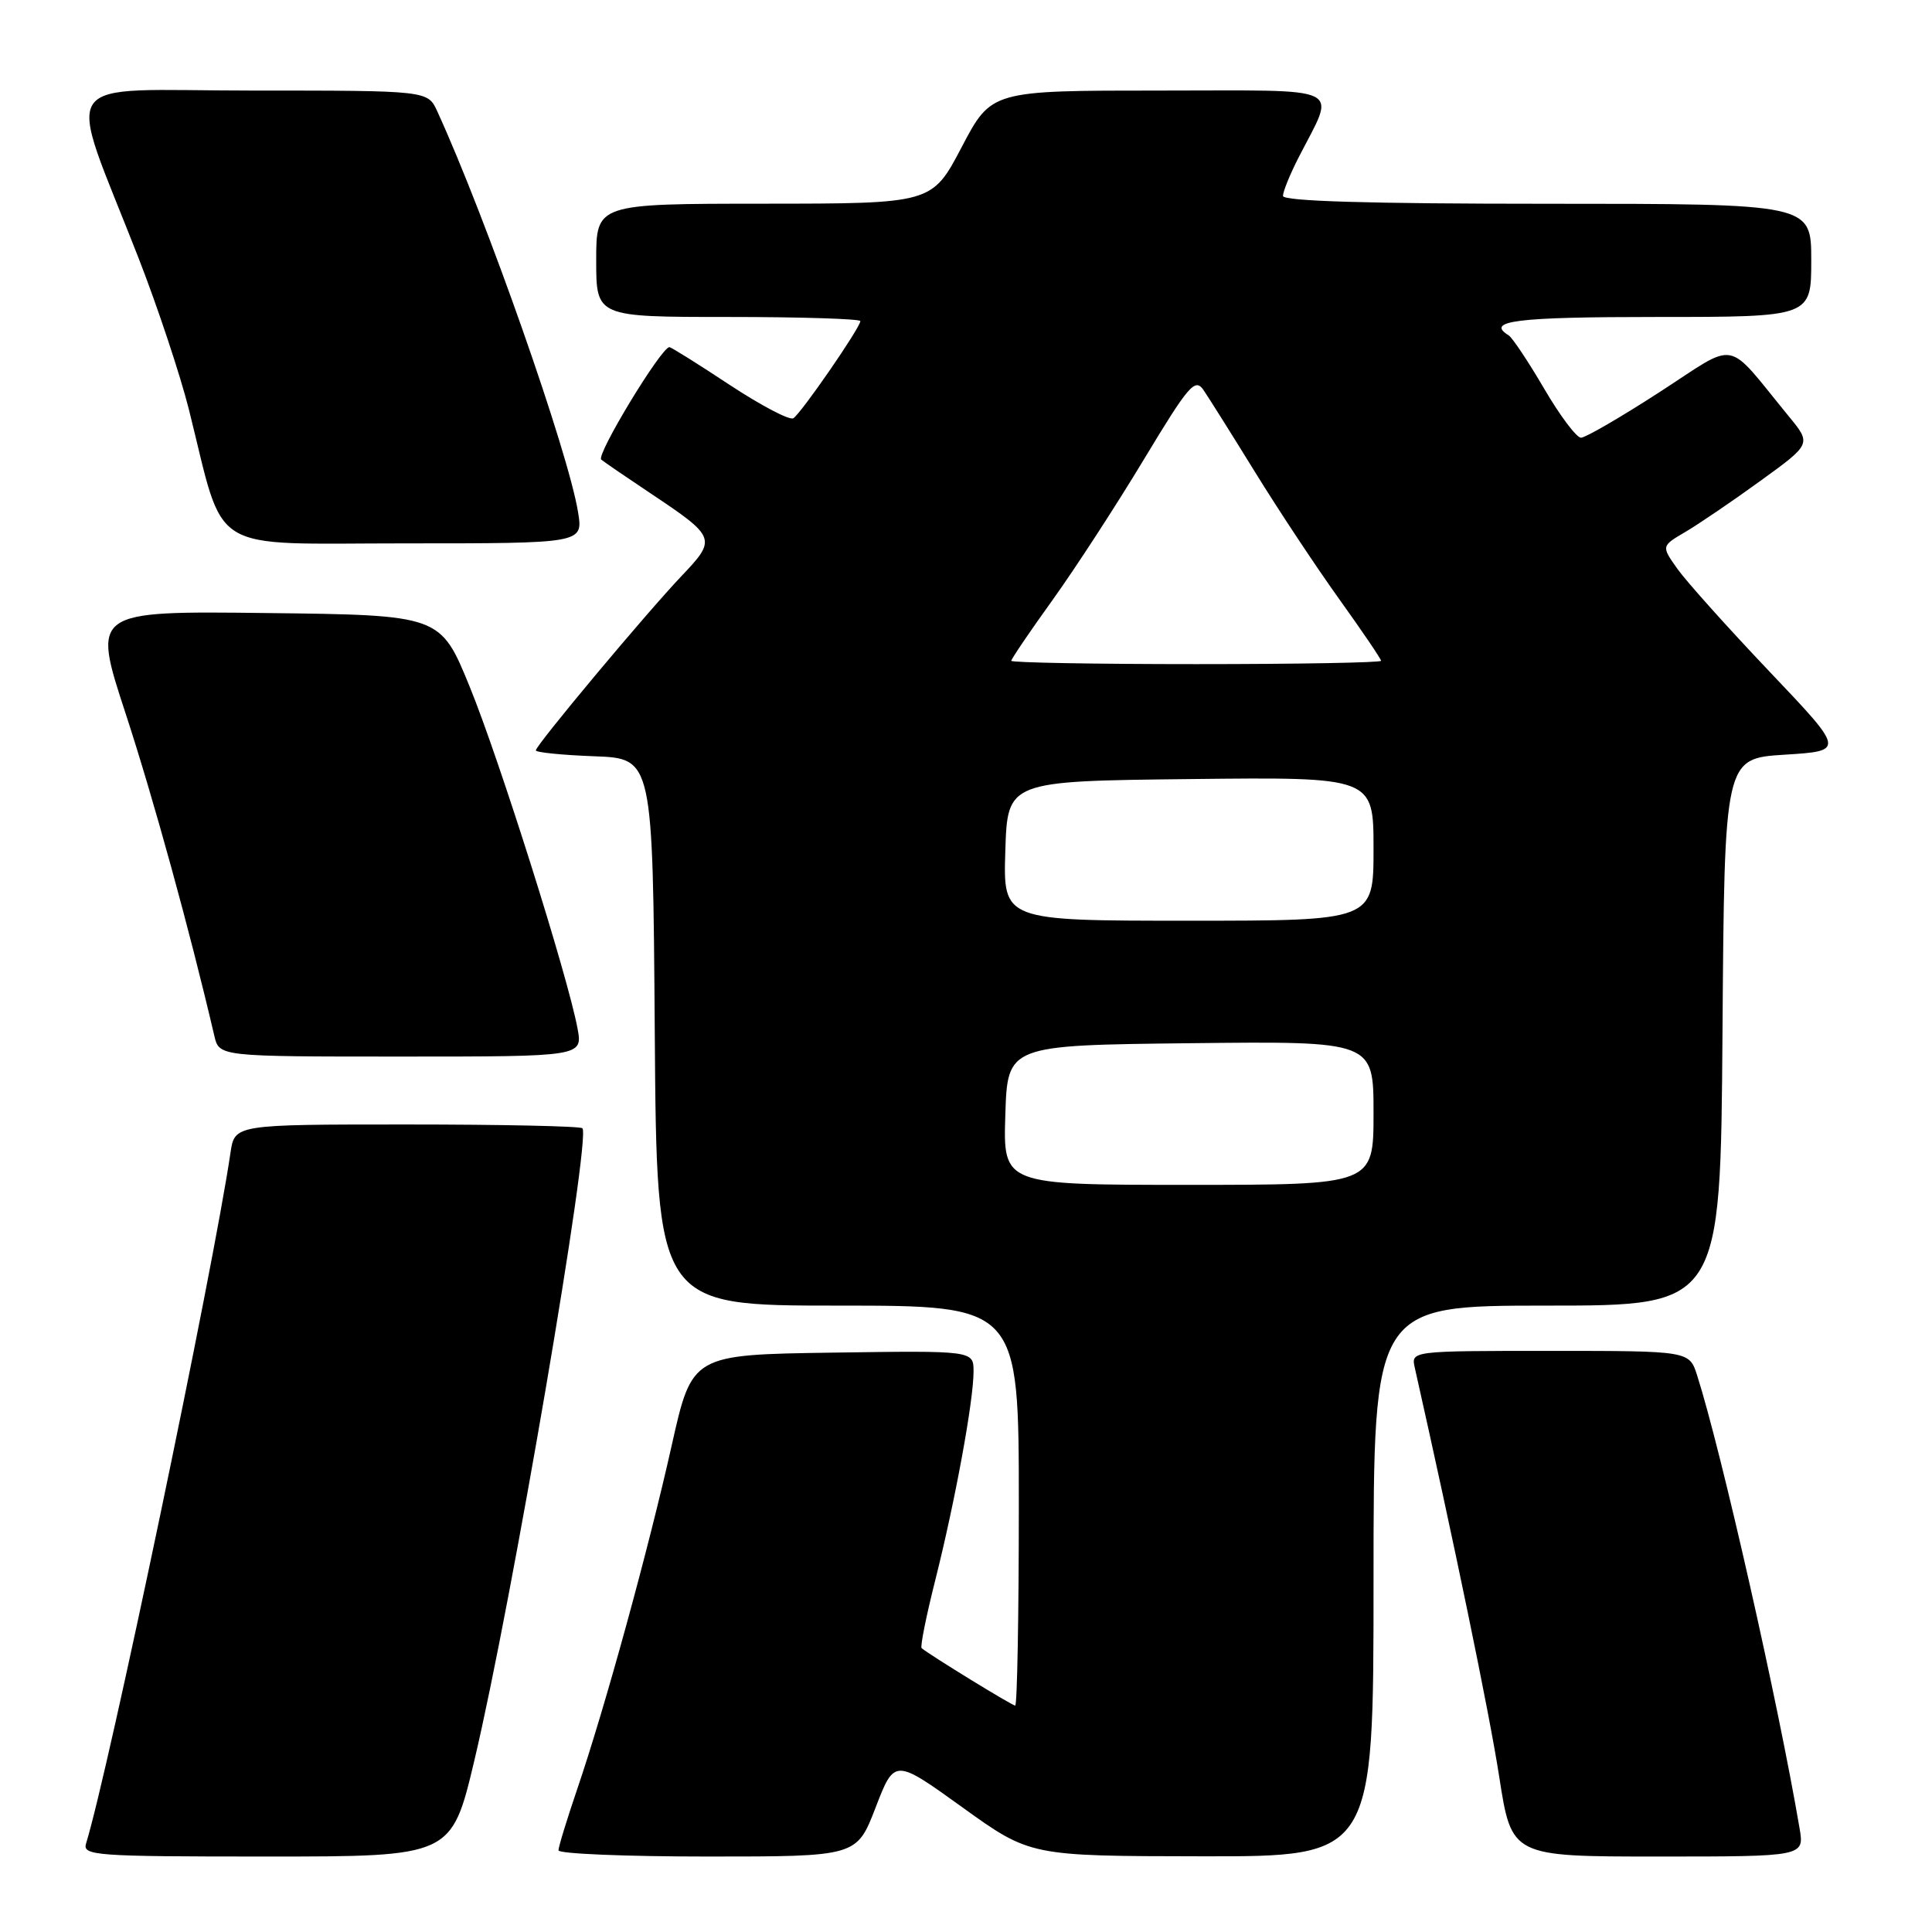 <?xml version="1.0" encoding="UTF-8" standalone="no"?>
<!DOCTYPE svg PUBLIC "-//W3C//DTD SVG 1.1//EN" "http://www.w3.org/Graphics/SVG/1.1/DTD/svg11.dtd" >
<svg xmlns="http://www.w3.org/2000/svg" xmlns:xlink="http://www.w3.org/1999/xlink" version="1.1" viewBox="0 0 256 256">
 <g >
 <path fill="currentColor"
d=" M 62.86 233.25 C 67.81 212.38 78.35 150.68 77.17 149.50 C 76.89 149.22 66.41 149.00 53.88 149.00 C 31.09 149.00 31.09 149.00 30.54 152.75 C 28.22 168.48 14.39 234.62 11.41 244.25 C 10.90 245.88 12.49 246.00 35.35 246.00 C 59.83 246.00 59.83 246.00 62.86 233.25 Z  M 116.02 239.51 C 118.53 233.01 118.53 233.01 127.52 239.48 C 136.50 245.94 136.50 245.94 159.25 245.97 C 182.00 246.00 182.00 246.00 182.00 209.50 C 182.00 173.00 182.00 173.00 204.99 173.00 C 227.98 173.00 227.98 173.00 228.24 136.75 C 228.50 100.50 228.50 100.50 236.48 100.00 C 244.46 99.50 244.46 99.50 234.46 88.98 C 228.96 83.19 223.49 77.09 222.29 75.41 C 220.12 72.36 220.12 72.36 223.31 70.49 C 225.06 69.46 229.54 66.42 233.26 63.72 C 240.03 58.82 240.03 58.82 237.02 55.16 C 228.48 44.74 230.47 45.12 219.94 51.93 C 214.78 55.27 210.08 58.00 209.49 58.00 C 208.90 58.00 206.70 55.08 204.61 51.50 C 202.52 47.93 200.40 44.75 199.91 44.44 C 196.78 42.51 200.87 42.00 219.50 42.00 C 240.00 42.00 240.00 42.00 240.00 34.50 C 240.00 27.00 240.00 27.00 205.00 27.00 C 181.44 27.00 170.00 26.66 170.00 25.96 C 170.00 25.39 170.92 23.12 172.04 20.93 C 177.03 11.14 178.80 12.00 153.66 12.00 C 131.36 12.00 131.36 12.00 127.43 19.49 C 123.50 26.98 123.50 26.98 101.25 26.99 C 79.00 27.00 79.00 27.00 79.00 34.50 C 79.00 42.00 79.00 42.00 96.50 42.00 C 106.12 42.00 114.00 42.25 114.00 42.55 C 114.00 43.40 106.14 54.80 105.12 55.42 C 104.63 55.73 100.83 53.73 96.67 50.99 C 92.51 48.24 88.93 46.00 88.70 46.00 C 87.62 46.00 78.94 60.32 79.67 60.90 C 80.12 61.27 83.07 63.28 86.20 65.37 C 94.90 71.18 94.99 71.40 90.33 76.30 C 85.57 81.31 71.00 98.75 71.00 99.43 C 71.00 99.70 74.49 100.05 78.75 100.21 C 86.50 100.50 86.50 100.50 86.76 136.75 C 87.02 173.00 87.02 173.00 111.01 173.00 C 135.00 173.00 135.00 173.00 135.00 199.50 C 135.00 214.07 134.78 226.00 134.52 226.00 C 134.11 226.00 123.25 219.33 122.12 218.39 C 121.91 218.21 122.73 214.12 123.95 209.29 C 126.56 198.91 129.00 185.63 129.00 181.73 C 129.00 178.96 129.00 178.96 110.35 179.23 C 91.70 179.50 91.70 179.50 89.01 191.50 C 85.91 205.36 80.18 226.20 76.53 236.93 C 75.14 241.01 74.00 244.72 74.00 245.18 C 74.00 245.63 82.89 246.00 93.76 246.00 C 113.52 246.00 113.52 246.00 116.02 239.51 Z  M 238.45 242.25 C 235.64 225.69 228.09 192.30 224.88 182.25 C 223.84 179.00 223.84 179.00 205.40 179.00 C 186.96 179.00 186.96 179.00 187.47 181.25 C 192.64 204.21 197.35 226.99 198.65 235.40 C 200.29 246.00 200.29 246.00 219.69 246.00 C 239.09 246.00 239.09 246.00 238.45 242.25 Z  M 76.52 136.25 C 75.23 129.33 66.16 100.60 62.24 91.00 C 58.36 81.50 58.36 81.50 35.28 81.23 C 12.19 80.96 12.19 80.96 16.65 94.56 C 20.33 105.81 25.11 123.16 28.40 137.25 C 29.04 140.00 29.04 140.00 53.13 140.00 C 77.22 140.00 77.22 140.00 76.52 136.25 Z  M 76.60 67.89 C 75.34 59.99 64.41 28.86 57.94 14.75 C 56.68 12.00 56.68 12.00 33.39 12.00 C 6.90 12.00 8.68 9.37 18.37 34.22 C 20.88 40.66 23.87 49.66 25.02 54.22 C 29.91 73.74 27.09 72.00 53.71 72.00 C 77.26 72.00 77.26 72.00 76.60 67.89 Z  M 133.21 147.75 C 133.50 138.50 133.50 138.50 157.75 138.23 C 182.00 137.96 182.00 137.96 182.00 147.48 C 182.00 157.00 182.00 157.00 157.46 157.00 C 132.92 157.00 132.92 157.00 133.21 147.75 Z  M 133.21 112.75 C 133.50 103.50 133.50 103.50 157.75 103.23 C 182.00 102.96 182.00 102.96 182.00 112.48 C 182.00 122.00 182.00 122.00 157.46 122.00 C 132.92 122.00 132.92 122.00 133.21 112.75 Z  M 134.00 87.56 C 134.00 87.32 136.47 83.67 139.50 79.46 C 142.52 75.25 147.97 66.86 151.60 60.83 C 157.51 51.03 158.35 50.05 159.47 51.68 C 160.15 52.68 163.24 57.59 166.33 62.60 C 169.41 67.60 174.43 75.17 177.47 79.41 C 180.51 83.65 183.00 87.32 183.00 87.56 C 183.00 87.80 171.97 88.00 158.50 88.00 C 145.03 88.00 134.00 87.80 134.00 87.56 Z "/>
</g>
</svg>